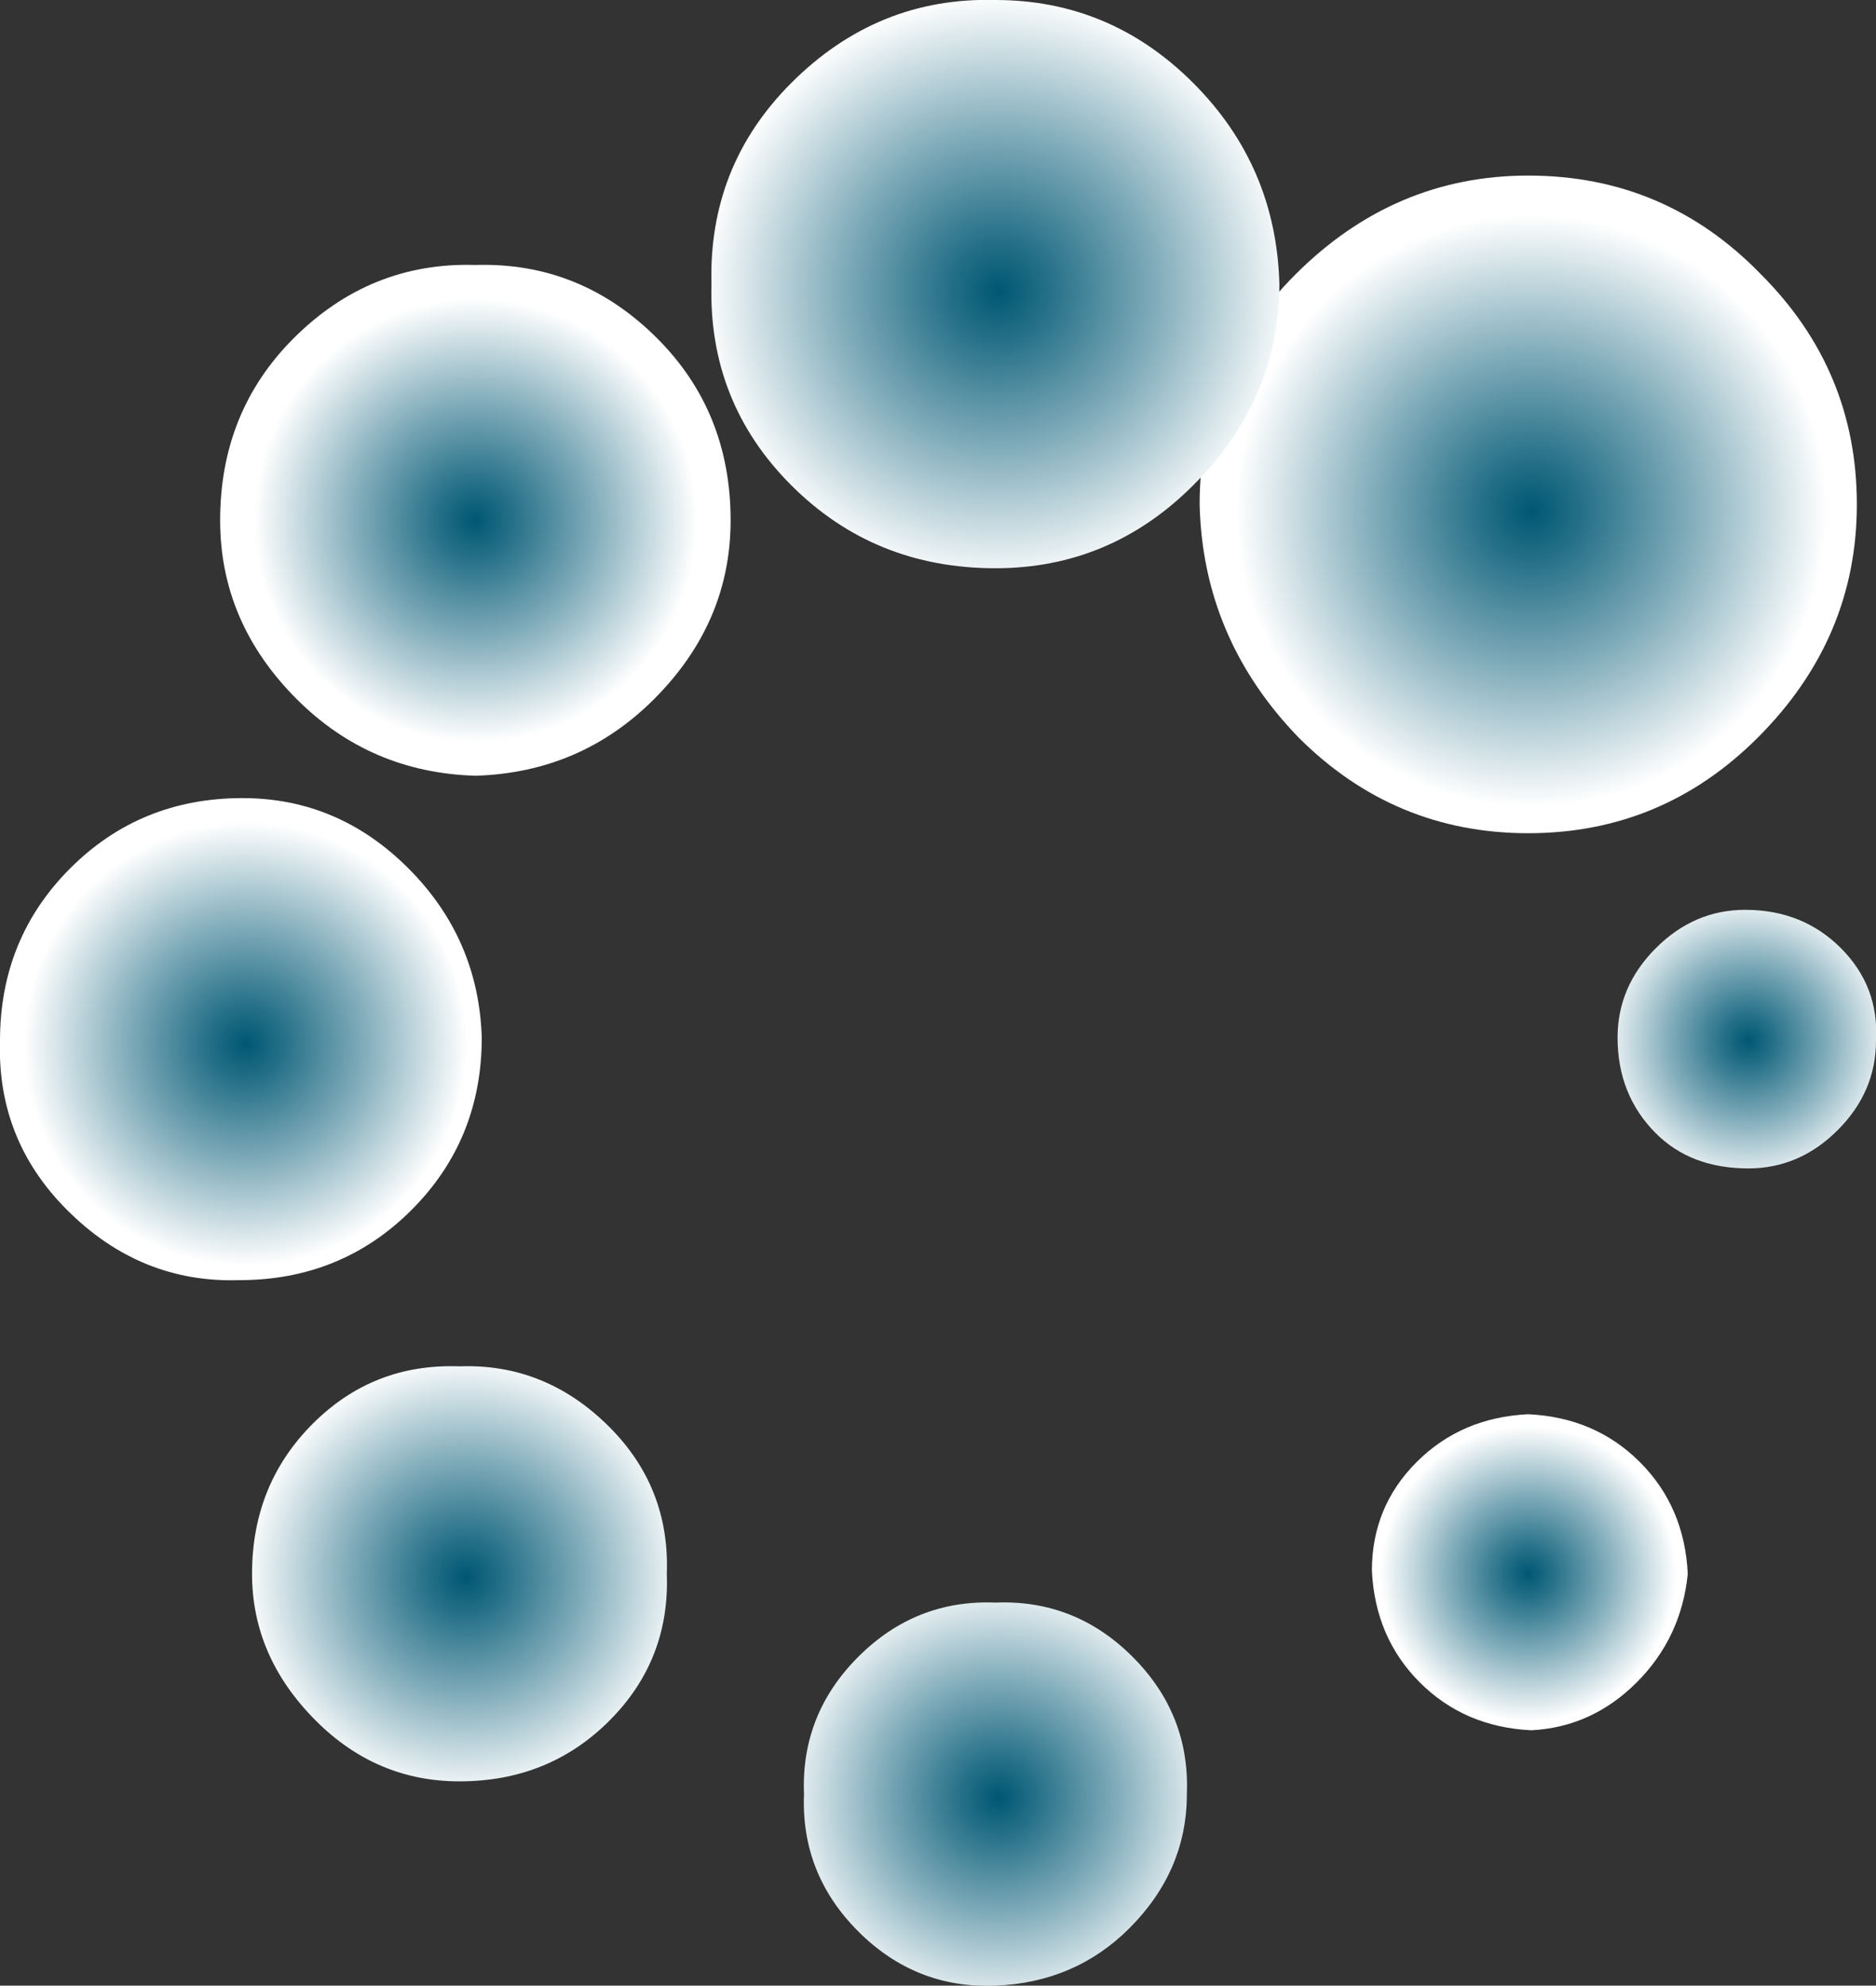 <?xml version="1.0" encoding="UTF-8" standalone="no"?>
<svg xmlns:xlink="http://www.w3.org/1999/xlink" height="31.1px" width="29.4px" xmlns="http://www.w3.org/2000/svg">
  <rect width="100%" height="100%" fill="#333333" stroke="none"/>
  <g transform="matrix(1, 0, 0, 1, -84.65, -55.9)">
    <path d="M112.2 67.45 Q110.7 68.95 108.6 68.95 106.5 68.95 105.0 67.45 103.5 65.9 103.45 63.8 103.45 61.7 104.95 60.2 106.5 58.65 108.6 58.65 110.75 58.65 112.25 60.2 113.75 61.7 113.75 63.8 113.75 65.9 112.2 67.45" fill="url(#gradient0)" fill-rule="evenodd" stroke="none"/>
    <path d="M103.35 63.5 Q102.05 64.8 100.25 64.8 98.35 64.8 97.05 63.5 95.75 62.2 95.8 60.35 95.75 58.5 97.05 57.2 98.4 55.85 100.25 55.9 102.05 55.9 103.35 57.2 104.65 58.5 104.7 60.35 104.7 62.15 103.35 63.5" fill="url(#gradient1)" fill-rule="evenodd" stroke="none"/>
    <path d="M94.9 66.85 Q93.75 68.0 92.1 68.05 90.45 68.0 89.3 66.85 88.1 65.65 88.1 64.05 88.1 62.35 89.25 61.2 90.45 60.0 92.1 60.05 93.75 60.0 94.95 61.2 96.1 62.35 96.1 64.05 96.1 65.65 94.9 66.85" fill="url(#gradient2)" fill-rule="evenodd" stroke="none"/>
    <path d="M91.1 74.85 Q90.0 75.95 88.4 75.95 86.85 76.0 85.7 74.85 84.6 73.75 84.65 72.2 84.65 70.6 85.75 69.5 86.85 68.4 88.45 68.4 89.95 68.4 91.05 69.5 92.15 70.6 92.2 72.15 92.2 73.75 91.1 74.85" fill="url(#gradient3)" fill-rule="evenodd" stroke="none"/>
    <path d="M94.2 82.85 Q93.25 83.8 91.85 83.8 90.55 83.8 89.6 82.85 88.6 81.85 88.6 80.55 88.6 79.15 89.55 78.2 90.5 77.25 91.85 77.3 93.2 77.25 94.2 78.25 95.15 79.2 95.1 80.55 95.15 81.9 94.2 82.85" fill="url(#gradient4)" fill-rule="evenodd" stroke="none"/>
    <path d="M102.35 86.1 Q101.5 86.95 100.25 87.0 99.0 87.05 98.1 86.15 97.2 85.25 97.25 84.0 97.2 82.75 98.1 81.85 99.0 80.95 100.25 81.0 101.5 80.95 102.4 81.85 103.3 82.75 103.25 84.0 103.25 85.2 102.35 86.1" fill="url(#gradient5)" fill-rule="evenodd" stroke="none"/>
    <path d="M110.3 82.25 Q109.6 82.95 108.65 83.0 107.6 82.95 106.9 82.25 106.2 81.55 106.15 80.5 106.15 79.5 106.85 78.8 107.55 78.1 108.6 78.05 109.65 78.1 110.35 78.8 111.05 79.5 111.1 80.55 111.0 81.55 110.3 82.25" fill="url(#gradient6)" fill-rule="evenodd" stroke="none"/>
    <path d="M113.45 73.6 Q112.85 74.2 112.05 74.2 111.15 74.2 110.6 73.65 110.0 73.05 110.0 72.15 110.0 71.35 110.6 70.75 111.2 70.15 112.0 70.15 112.9 70.15 113.5 70.75 114.1 71.35 114.05 72.2 114.05 73.0 113.45 73.6" fill="url(#gradient7)" fill-rule="evenodd" stroke="none"/>
  </g>
  <defs>
    <radialGradient cx="0" cy="0" gradientTransform="matrix(0.004, 0.004, 0.004, -0.004, 108.65, 63.9)" gradientUnits="userSpaceOnUse" id="gradient0" r="819.2" spreadMethod="pad">
      <stop offset="0.0" stop-color="#005773"/>
      <stop offset="0.169" stop-color="#257088"/>
      <stop offset="0.545" stop-color="#84aebc"/>
      <stop offset="1.0" stop-color="#ffffff"/>
    </radialGradient>
    <radialGradient cx="0" cy="0" gradientTransform="matrix(0.004, 0.004, 0.004, -0.004, 100.3, 60.45)" gradientUnits="userSpaceOnUse" id="gradient1" r="819.2" spreadMethod="pad">
      <stop offset="0.0" stop-color="#005773"/>
      <stop offset="0.169" stop-color="#257088"/>
      <stop offset="0.545" stop-color="#84aebc"/>
      <stop offset="1.0" stop-color="#ffffff"/>
    </radialGradient>
    <radialGradient cx="0" cy="0" gradientTransform="matrix(0.003, 0.003, 0.003, -0.003, 92.1, 64.05)" gradientUnits="userSpaceOnUse" id="gradient2" r="819.2" spreadMethod="pad">
      <stop offset="0.0" stop-color="#005773"/>
      <stop offset="0.169" stop-color="#257088"/>
      <stop offset="0.545" stop-color="#84aebc"/>
      <stop offset="1.0" stop-color="#ffffff"/>
    </radialGradient>
    <radialGradient cx="0" cy="0" gradientTransform="matrix(0.003, 0.003, 0.003, -0.003, 88.5, 72.25)" gradientUnits="userSpaceOnUse" id="gradient3" r="819.2" spreadMethod="pad">
      <stop offset="0.0" stop-color="#005773"/>
      <stop offset="0.169" stop-color="#257088"/>
      <stop offset="0.545" stop-color="#84aebc"/>
      <stop offset="1.0" stop-color="#ffffff"/>
    </radialGradient>
    <radialGradient cx="0" cy="0" gradientTransform="matrix(0.003, 0.003, 0.003, -0.003, 91.95, 80.6)" gradientUnits="userSpaceOnUse" id="gradient4" r="819.2" spreadMethod="pad">
      <stop offset="0.0" stop-color="#005773"/>
      <stop offset="0.169" stop-color="#257088"/>
      <stop offset="0.545" stop-color="#84aebc"/>
      <stop offset="1.0" stop-color="#ffffff"/>
    </radialGradient>
    <radialGradient cx="0" cy="0" gradientTransform="matrix(0.003, 0.003, 0.003, -0.003, 100.3, 84.05)" gradientUnits="userSpaceOnUse" id="gradient5" r="819.2" spreadMethod="pad">
      <stop offset="0.0" stop-color="#005773"/>
      <stop offset="0.169" stop-color="#257088"/>
      <stop offset="0.545" stop-color="#84aebc"/>
      <stop offset="1.0" stop-color="#ffffff"/>
    </radialGradient>
    <radialGradient cx="0" cy="0" gradientTransform="matrix(0.002, 0.002, 0.002, -0.002, 108.6, 80.55)" gradientUnits="userSpaceOnUse" id="gradient6" r="819.2" spreadMethod="pad">
      <stop offset="0.0" stop-color="#005773"/>
      <stop offset="0.169" stop-color="#257088"/>
      <stop offset="0.545" stop-color="#84aebc"/>
      <stop offset="1.0" stop-color="#ffffff"/>
    </radialGradient>
    <radialGradient cx="0" cy="0" gradientTransform="matrix(0.002, 0.002, 0.002, -0.002, 112.05, 72.2)" gradientUnits="userSpaceOnUse" id="gradient7" r="819.2" spreadMethod="pad">
      <stop offset="0.0" stop-color="#005773"/>
      <stop offset="0.169" stop-color="#257088"/>
      <stop offset="0.545" stop-color="#84aebc"/>
      <stop offset="1.0" stop-color="#ffffff"/>
    </radialGradient>
  </defs>
</svg>
